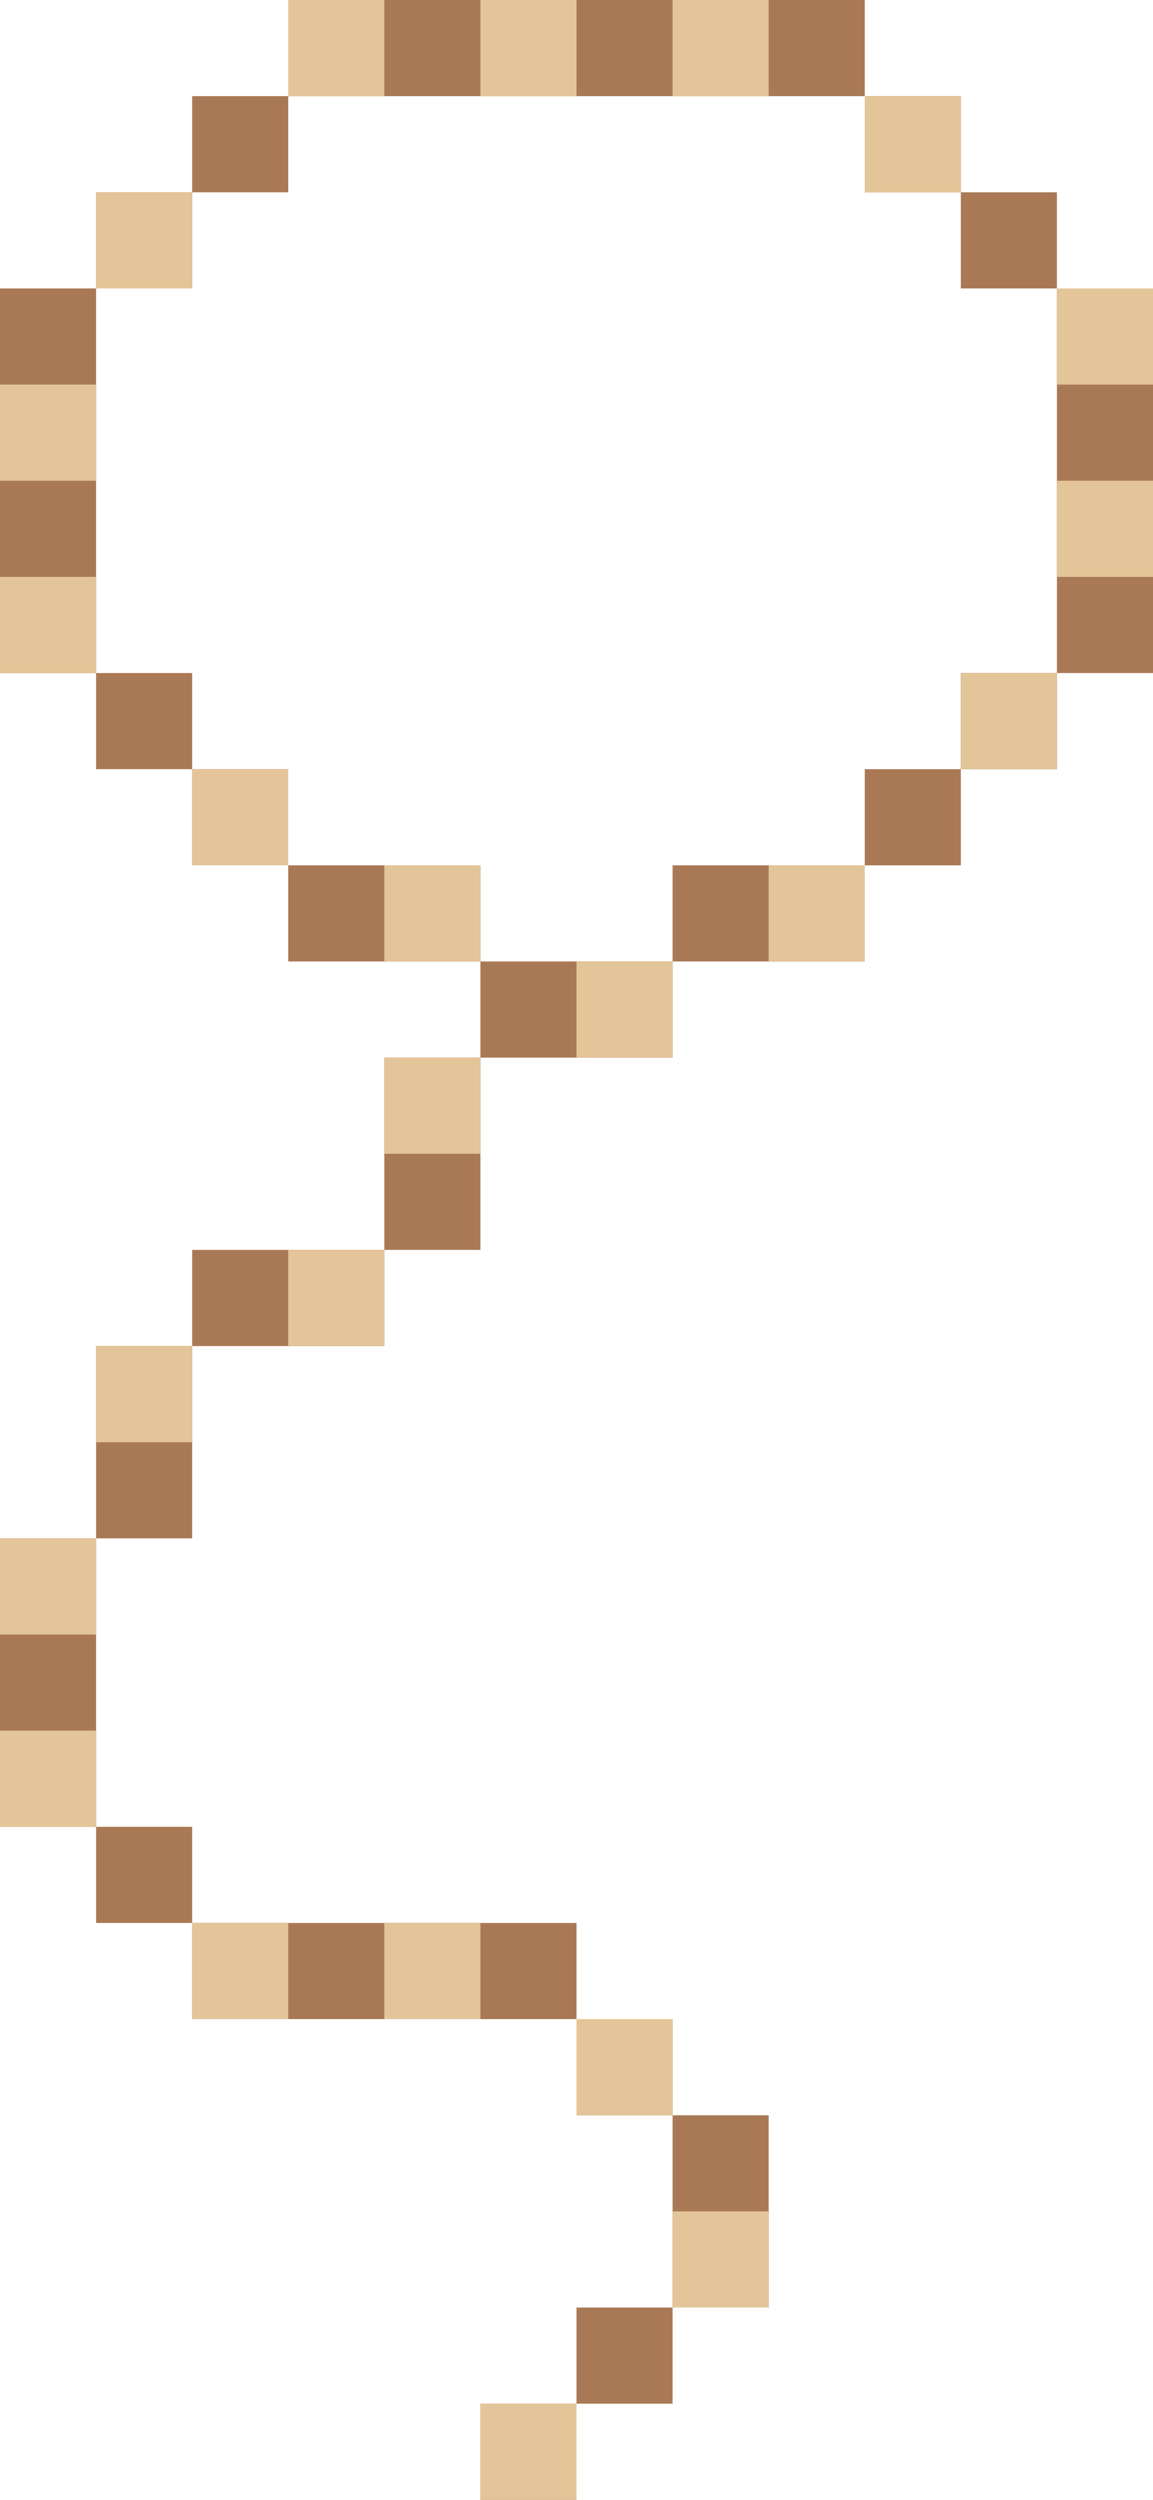 <svg xmlns="http://www.w3.org/2000/svg" viewBox="0 0 12 26"><g fill="#a97955"><path d="M3 14H2v-1h2v1H3z"/><path d="M5 13H4v-2h1v2zm0-4v1H3V9h2z"/><path d="M2 8h1v1H2z"/><path d="M1 7h1v1H1z"/><path d="M1 3v4H0V3h1z"/><path d="M1 2h1v1H1z"/><path d="M2 1h1v1H2z"/><path d="M7 1H3V0h6v1H7zm3 1h1v1h-1z"/><path d="M9 1h1v1H9zm2 4V3h1v4h-1V5z"/><path d="M10 7h1v1h-1z"/><path d="M9 8h1v1H9z"/><path d="M8 9h1v1H7V9h1z"/><path d="M7 10v1H5v-1h2zm-5 6H1v-2h1v2z"/><path d="M1 18v1H0v-3h1v2z"/><path d="M1 19h1v1H1z"/><path d="M4 20h2v1H2v-1h2z"/><path d="M6 21h1v1H6z"/><path d="M8 23v1H7v-2h1v1z"/><path d="M6 24h1v1H6z"/><path d="M5 25h1v1H5z"/></g><path d="M3 13h1v1H3zm1-2h1v1H4zm0-2h1v1H4zM2 8h1v1H2zM0 6h1v1H0zm0-2h1v1H0zm1-2h1v1H1zm2-2h1v1H3zm2 0h1v1H5zm2 0h1v1H7zm2 1h1v1H9zm2 2h1v1h-1zm0 2h1v1h-1zm-1 2h1v1h-1zM8 9h1v1H8zm-2 1h1v1H6zm-5 4h1v1H1zm-1 2h1v1H0zm0 2h1v1H0zm2 2h1v1H2zm2 0h1v1H4zm2 1h1v1H6zm1 2h1v1H7zm-2 2h1v1H5z" fill="#e4c599"/></svg>